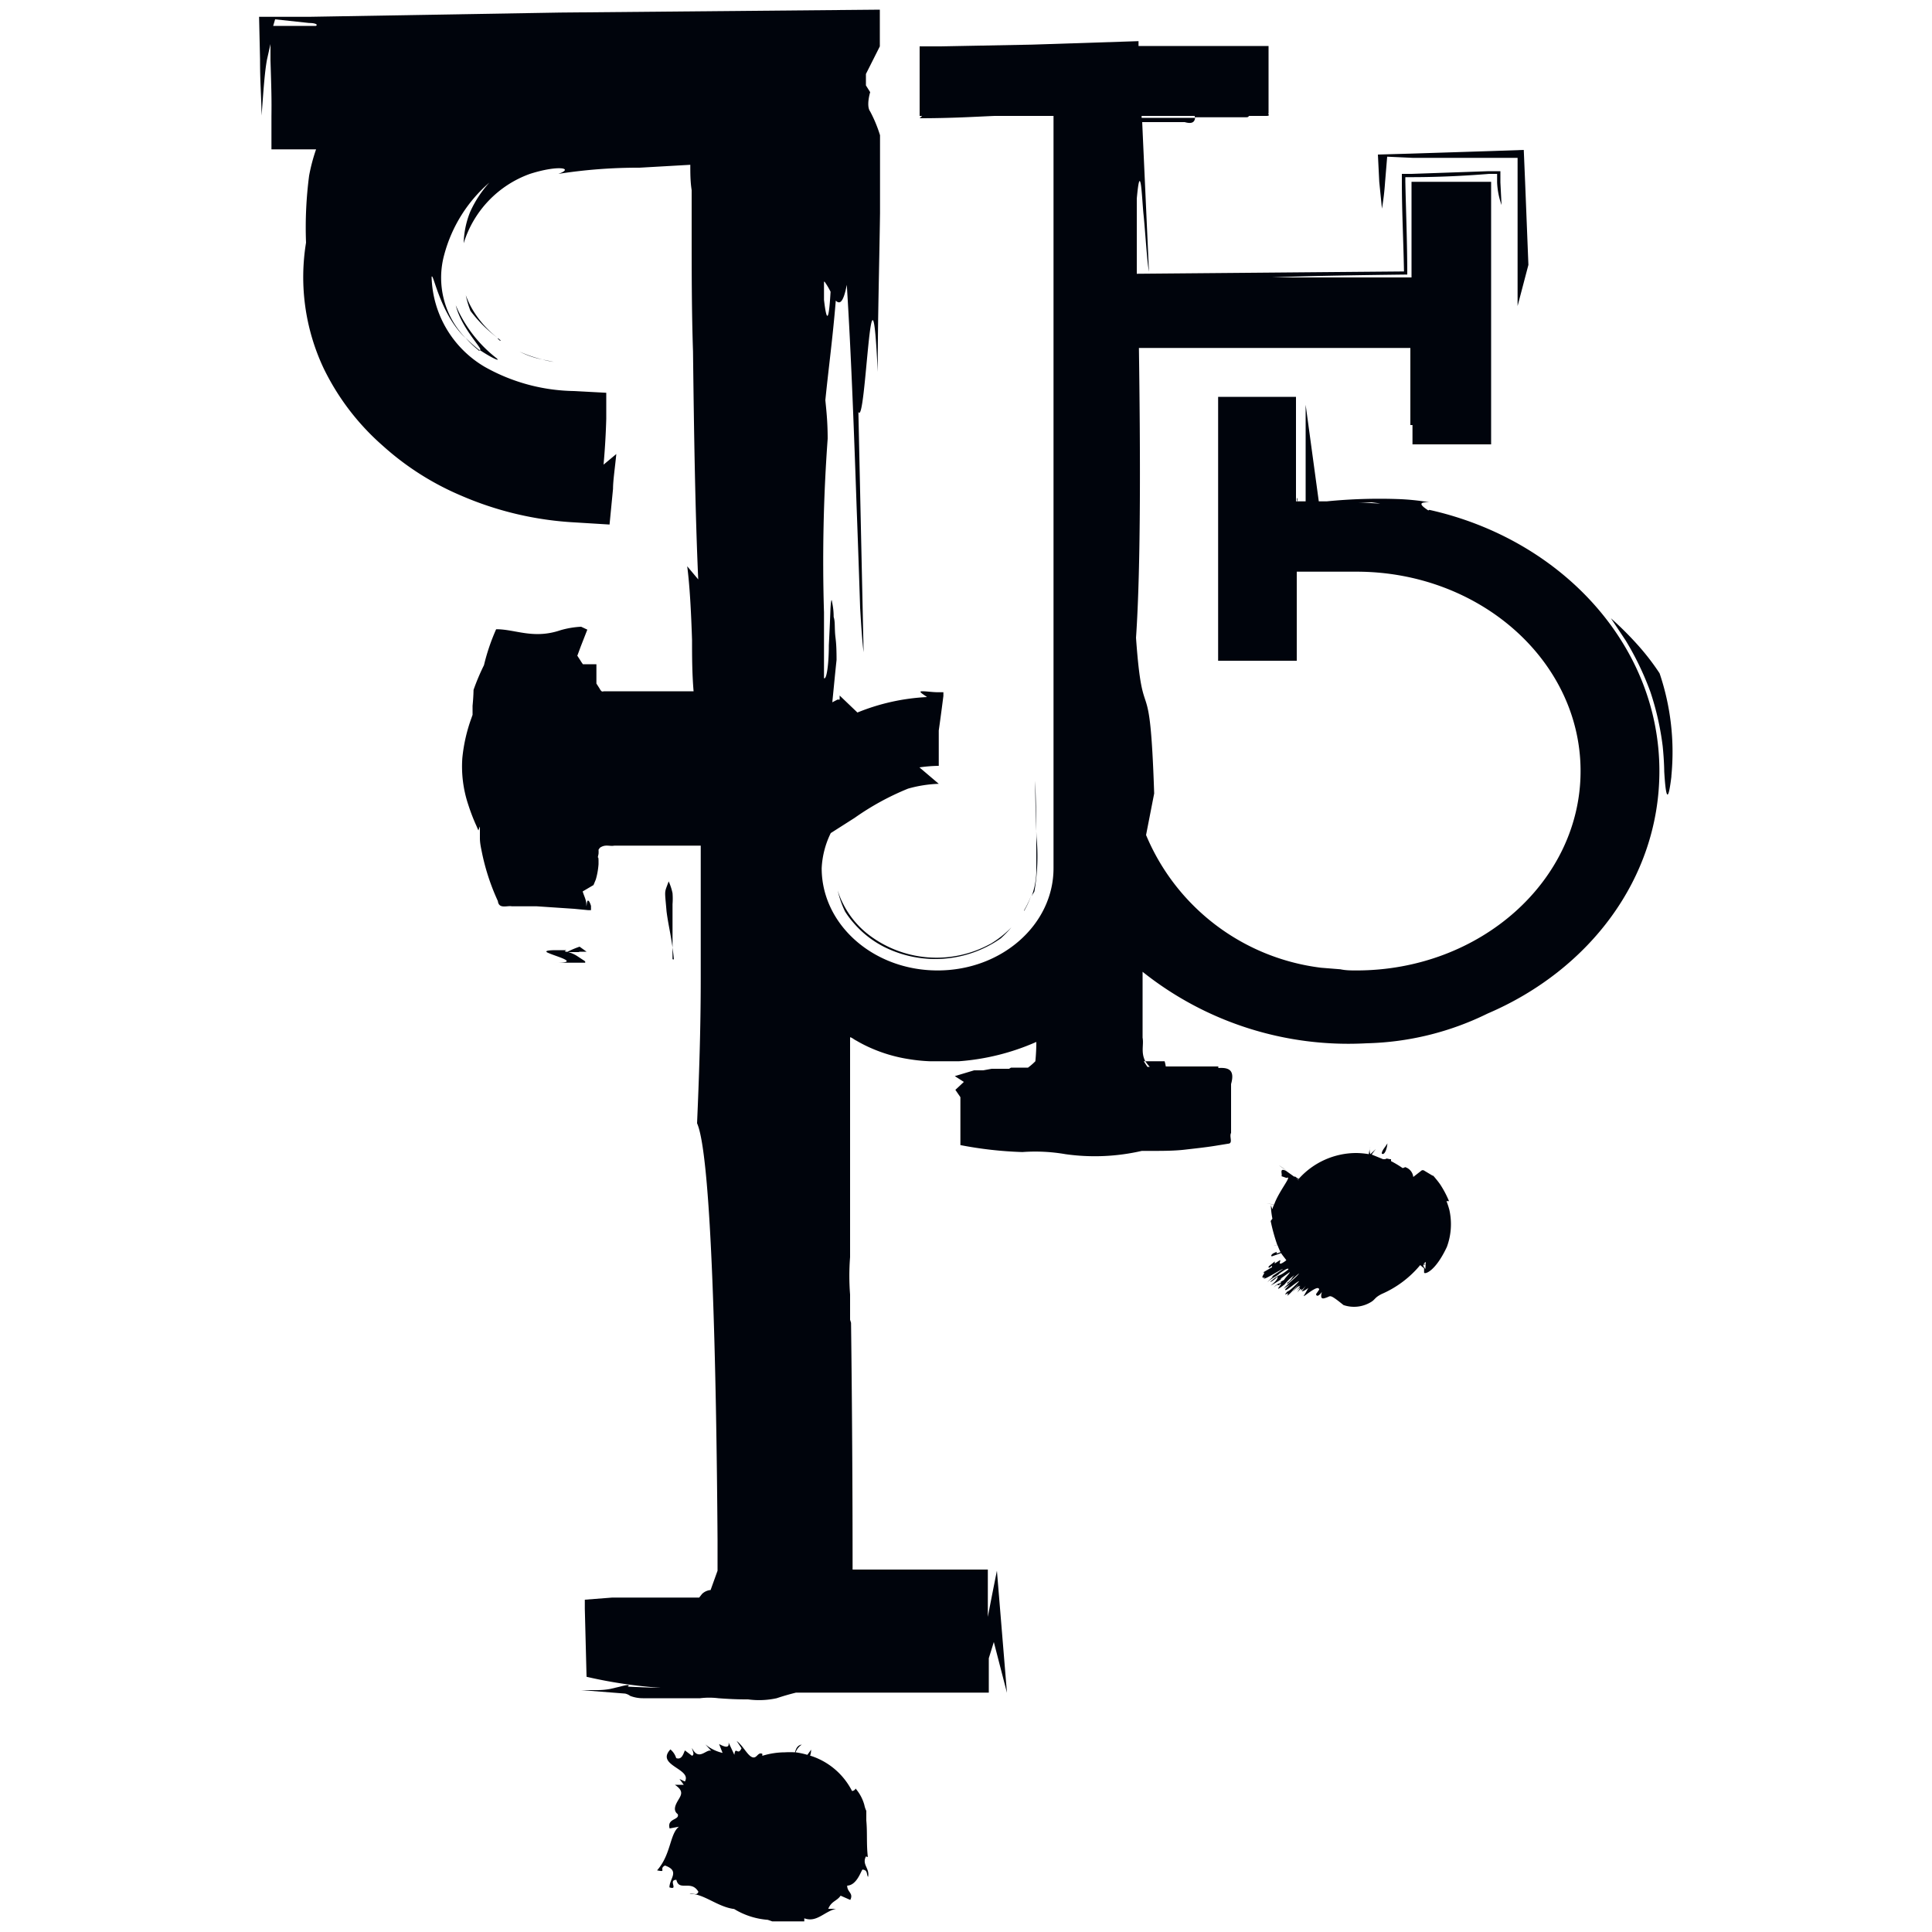 <svg id="Adventurers_League_Season_Icons" data-name="Adventurers League Season Icons" xmlns="http://www.w3.org/2000/svg"
     viewBox="0 0 100 100">
    <defs>
        <style>.cls-1{fill:#00040c;}</style>
    </defs>
    <title>AL05 Storm King&amp;apos;s Thunder</title>
    <path id="_05_Storm_King_s_Thunder" data-name="05 Storm King’s Thunder" class="cls-1"
          d="M16.37,1.34H16l-1.86,0L14.24,1,16,1.19c.34,0,.47.09.35.15M42.68,14.58a3.75,3.75,0,0,1,.31.52c-.07,1.2-.17,1.88-.34.42,0-.33,0-.63,0-.94M70.26,26H71l.45.06c-.41,0-.81-.06-1.23-.06m3.71.42c-.35-.23-.61-.45.06-.42a12,12,0,0,0-1.68-.17,27.55,27.55,0,0,0-3.64.12l-.41,0-.68-5v5h-.5V20.54H63.05V34.2h4.07V29.59h3.09c6.4,0,11.6,4.63,11.6,10.32s-5.2,10.32-11.6,10.32c-.28,0-.55,0-.83-.06l-1-.08a11.31,11.31,0,0,1-9.06-6.87l.42-2.15c-.23-6.9-.58-3-.94-8.06.26-3.79.22-10,.15-15H73v1.43c0,.68,0,1.34,0,2V22h.11V23h4.07V9.41H73.06v4.95H65.84c1.86-.08,4.46-.12,7-.15,0-1.65-.07-3.33-.1-4.8V9.17h.27c1.65,0,3.08-.09,4.07-.17l.41,0,0,.44a3.93,3.93,0,0,0,.23,1.17l-.06-1.17,0-.58-.6,0L73.06,9h-.5v.43c0,1.49.08,3,.11,4.62l-13.83.12c0-.16,0-.31,0-.48,0-1.13,0-2.27,0-3.41.08-.88.14-1.07.2-.79s.11,1.28.15,1.62c.1,1,.18,2.45.28,2.95-.15-3.35-.26-5.72-.35-7.74h2.2c.38.11.51,0,.54-.22H59.09V6h2.75v.07h2.59c.13,0,.19,0,.21-.07h.9c.24,0,.07-.09.12-.14V5.61l0-1.09c0-.72,0-1.43,0-2.14l-2,0H58.93V2.13l-5.51.18-4.73.09H47.6V6h.13l-.13.12c1.67,0,2.91-.08,3.88-.12h3.05V44.94c0,2.91-2.67,5.29-6,5.29s-6-2.38-6-5.29A4.6,4.6,0,0,1,43,43.12l1.24-.79A13.75,13.75,0,0,1,47,40.82a6.61,6.61,0,0,1,1.59-.25l-1-.85a7.61,7.61,0,0,1,1-.08V37.81c.09-.63.17-1.24.24-1.79l0-.19-.27,0c-.3,0-.58-.05-.83-.05s.12.19.25.3a10.93,10.93,0,0,0-3.6.8L43.46,36l0,.21h0l-.11,0-.27.14c.08-.8.15-1.55.22-2.19,0-1-.06-1.06-.08-1.44s0-.57-.07-.79c0-.43-.07-.69-.09-.82s-.06,0-.08.53-.05,1.18-.08,1.76c0,1-.12,1.81-.25,1.7,0-.32,0-.61,0-.92V31.64a.49.49,0,0,0,0,.07,87.25,87.25,0,0,1,.19-9c0-.94-.08-1.56-.12-2,.17-1.69.38-3.2.54-5.15.2.2.39.12.57-.82.23,3.64.38,7.8.51,11.54.07,1.87.13,3.63.18,5.18.06,1,.11,1.76.18,2.3l-.27-12.44c.39.84.66-9.45,1-2.07,0-2.66.08-5.41.12-8.22V7a7,7,0,0,0-.51-1.23c-.22-.29,0-1,0-1l-.22-.35V3.83l.72-1.43V.5L29,.65,16,.87l-2.59,0,.05,2.21c0,1.25.06,1.73.08,2.9.1-1.35.16-2.26.28-2.9L14,2.28l0,.84c.05,1.6.06,2,.05,2.9l0,1.71,2,0h.31A9.38,9.38,0,0,0,16,9.09a20.7,20.7,0,0,0-.16,3.47,11.07,11.07,0,0,0,.91,6.5,12.67,12.67,0,0,0,3.05,4,14.47,14.47,0,0,0,4.06,2.59,17.12,17.12,0,0,0,5.9,1.39l1.79.11.18-1.85c0-.42.1-1.08.17-1.8l-.66.55c.08-.89.12-1.67.14-2.37l0-1.35-1.67-.09A9.69,9.69,0,0,1,25.11,19a5.56,5.56,0,0,1-2.77-4.66c.07-.33.42,1.91,1.76,3.16A4.49,4.49,0,0,1,23,13.16a7.48,7.48,0,0,1,2.33-3.71,5.79,5.79,0,0,0-1,1.53A4.65,4.65,0,0,0,24,12.59,5.55,5.55,0,0,1,27.43,9c1.47-.47,2.32-.3,1.47,0a26.74,26.74,0,0,1,4.2-.32l2.63-.15c0,.43,0,.87.07,1.31,0,.71,0,1.43,0,2.15,0,2,0,4.13.07,6.2.05,4.15.11,8.22.27,11.8l-.57-.68c.13,1,.2,2.31.25,3.82,0,.8,0,1.71.08,2.65H31.27c-.07,0-.12.08-.24-.15l-.16-.25v-1h-.7l-.09-.13c-.08-.14-.25-.37-.19-.33l.17-.46.34-.87-.32-.15a4.64,4.64,0,0,0-1.07.18c-1.41.48-2.36-.06-3.33-.05a10.75,10.75,0,0,0-.63,1.86,11.44,11.44,0,0,0-.54,1.28s0,.31-.05.82V37l-.06.17a8.47,8.47,0,0,0-.47,2.07,6.23,6.23,0,0,0,.31,2.42,10.12,10.12,0,0,0,.38,1c.05.1.15.37.15.31l0,0a1.31,1.31,0,0,1,.07-.19c0-.06,0,.11,0,.23l0,.38c0,.26.06.51.11.76a11.48,11.48,0,0,0,.82,2.49c.05.43.49.22.72.27h1.29l1.94.13.73.07.14,0V47l0-.11c-.08-.26-.14-.3-.18-.26s-.06.43-.06.19-.13-.46-.19-.68l.56-.33.12-.29a3.77,3.77,0,0,0,.14-.79v-.17c0-.36-.08,0,0-.36a1.64,1.64,0,0,0,0-.22l.07-.1c.29-.2.5-.06.75-.11h1l1.33,0,2.14,0c0,2.47,0,4.74,0,6.85,0,2.71-.09,5.2-.19,7.52.76,1.7,1,12.78,1.06,21.59l0,1.57-.36,1a.72.72,0,0,0-.45.21l-.14.18v0H31.69l-1.42.11h0v.47l.09,3.52a24.29,24.29,0,0,0,3.83.57c-.43,0-1.7-.06-1.7-.06s.27-.18-.4,0l-.51.12a3.73,3.73,0,0,1-.7.06h-.8l2.28.18a.7.7,0,0,1,.26.12,1.84,1.84,0,0,0,.68.12h2.94a3.84,3.84,0,0,1,.94,0c.81.06,1.21.06,1.54.06a4.24,4.24,0,0,0,1.48-.06c.36-.12.64-.2,1-.29,3.17,0,6.28,0,8.48,0l1.5,0V85.83l.26-.84.68,2.63L51.6,81.3s-.24,1.18-.47,2.39V81.24h-7q0-6.37-.08-12.77L44,68.31S44,67.27,44,67A12.36,12.36,0,0,1,44,65.07s0-5,0-6.48l0-3,0-1.52v-.38c.08,0,.21.12.32.17a7,7,0,0,0,.72.37,7.84,7.84,0,0,0,2,.59,8.76,8.76,0,0,0,1.08.11c.45,0,1,0,1.52,0a12.07,12.07,0,0,0,4-1,10,10,0,0,1-.05,1,3.27,3.27,0,0,1-.38.33h-.88l-.1.06h-.9l-.44.08-.47,0-1,.3.47.3-.44.41.26.38v2.48a20.07,20.07,0,0,0,3.21.36,9.14,9.14,0,0,1,2.23.11,10.84,10.84,0,0,0,3.95-.17l.67,0c.31,0,1,0,1.52-.06s1.09-.12,1.59-.2l.74-.12c.19-.06,0-.37.1-.55V56.11c.22-.77-.17-.86-.66-.83V55.2H60.34a1.81,1.81,0,0,0-.06-.27h-1a2.64,2.64,0,0,0,.23.29h-.12l-.19-.29h.08c-.24-.46-.07-.85-.14-1.22l0-1.48c0-.65,0-1.29,0-1.93A17.08,17.08,0,0,0,70.73,54,14.94,14.94,0,0,0,77,52.46c5.26-2.25,8.89-7,8.89-12.55,0-6.53-5.08-12-11.91-13.52M34.88,49.66c-.1-1.1-.28-1.69-.38-2.49-.1-1.18-.12-.91.11-1.55a2.89,2.89,0,0,1,.2.61,3.69,3.69,0,0,1,0,.57c0,.27,0,.55,0,.85,0,.6,0,1.26,0,2M28.66,18.73a4.28,4.28,0,0,1-.58-.12l.58.12m-3.89-.6a4.62,4.62,0,0,1-.67-.65,7.13,7.13,0,0,0,.75.67s0,0-.08,0m42.39,7.81v0a.17.17,0,0,1,0-.2c0-.48,0-.92,0-1.3,0-.72,0-1.19,0-1.19s0,.35,0,.89c0,.28,0,.6,0,.94,0,.18,0,.36,0,.55ZM26.89,18.2a7.06,7.06,0,0,0,1.19.41,4.55,4.55,0,0,1-1.19-.41m59.62,22c-.14,1.15-.27,1.41-.37-.27,0,0,0-.52-.08-1.31a14.41,14.41,0,0,0-.64-2.82,15.15,15.15,0,0,0-1.27-2.64L83.38,32a17.19,17.19,0,0,1,1.35,1.34,12.32,12.32,0,0,1,1.17,1.51,12.7,12.7,0,0,1,.61,5.31M53,47.16a3.93,3.93,0,0,0,.36-.78s0,0,0,0a4.43,4.43,0,0,1-.35.73m-28.19-29c.29.06-.93-1.07-1.23-2.31a6.88,6.88,0,0,0,2.11,2.74c.23.2-.23,0-.88-.43M53.4,46.38A3.85,3.85,0,0,0,53.64,45c0-.53,0-1,0-1.49,0-1.85-.06-3.09-.06-3.09s0,1.16.07,2.9a10.6,10.6,0,0,1-.1,2.76c0,.1-.1.18-.13.27M25.77,17.5l.16.13-.06,0s-.06-.06-.1-.09M24.5,16.09a5.24,5.24,0,0,0,1.27,1.41,7,7,0,0,1-1.42-1.41,5,5,0,0,1-.24-.81,4.43,4.43,0,0,0,.39.81M51.26,48.86A5.4,5.4,0,0,0,52.35,48a5.9,5.9,0,0,1-.55.57,5.91,5.91,0,0,1-6,.46,5.15,5.15,0,0,1-1.61-1.25,4.55,4.55,0,0,1-.45-.6,5,5,0,0,1-.38-1.09,4.06,4.06,0,0,0,.29.71A4.63,4.63,0,0,0,45,48.41a5.78,5.78,0,0,0,6.25.45M71.52,59.71c0-.17.19-.34.29-.53,0,.17-.12.65-.29.53m-5.33.6a3.76,3.76,0,0,1,.39.28l-.39-.28m-.62,1.95.15,0-.15,0M71.39,9.41,71.32,8l1.74-.05,4.07-.13,1.74-.06.07,1.67.17,4.28-.56,2.13c0-1.46,0-2.7,0-3.82,0-1,0-1.8,0-2.59l0-1.26-1.36,0c-1.4,0-2.66,0-4.07,0l-1.32-.06-.11,1.33a13.55,13.55,0,0,1-.16,1.36ZM30,49.28l-.66,0A4.83,4.83,0,0,1,30,49l.25.18.11.08s-.29,0-.41,0m.34.57h-.51l-1,0c1.25,0,.05-.31-.36-.49-.21-.08-.24-.15.29-.16h.61c-.11.05-.09.08,0,.08a1.62,1.62,0,0,1,.53.21l.35.23a.35.35,0,0,1,.09.07M44.82,96.09c-.22.43.21.61.11,1.06-.09-.12,0-.36-.29-.38-.09.11-.3.81-.79.83,0,.35.34.38.16.74l-.5-.22c-.2.29-.47.27-.64.68l.4,0c-.61.14-1,.73-1.64.49l0,.16H40.6l-.63,0-.23-.08A3.9,3.9,0,0,1,38,98.81c-.87-.11-1.57-.8-2.31-.79.18-.07.36.14.46-.1-.37-.64-1,0-1.14-.62-.45,0,.13.55-.36.39,0-.46.56-.85-.23-1.13-.34.17.12.36-.41.25.73-.83.65-1.88,1.13-2.26l-.48.09c-.15-.54.53-.42.42-.74-.28-.21-.1-.52.05-.77s.25-.45-.2-.75l.46,0-.22-.3.28.13c.38-.66-1.53-.83-.75-1.66A.94.94,0,0,1,35,91c.27.09.35-.16.45-.4l.37.28c.16-.08,0-.28,0-.4.35.72.76,0,1,.15l-.31-.34a2.11,2.11,0,0,0,.89.44l-.18-.46c.2.11.55.28.49-.08l.3.64c.06-.49.18.08.37-.34l-.25-.38c.34.26.55.74.8.84s.29-.29.53-.17a.46.46,0,0,0,0,.1,4,4,0,0,1,1.16-.18,4.53,4.53,0,0,1,.53,0c.05-.2.13-.37.35-.4a.85.85,0,0,0-.32.4,4.13,4.13,0,0,1,.61.13c.06-.09.14-.18.19-.27a.76.76,0,0,1-.05.31,3.65,3.65,0,0,1,2.17,1.83c.08,0,.18-.07.18-.13a2.19,2.19,0,0,1,.46.86,1.24,1.24,0,0,0,.1.3l0,.06,0,.22,0,.22c.06.62,0,1.23.08,1.89ZM73.75,65.42l-.07,0s.07-.06.1-.1,0,.23,0,.36c-.11-.12-.18-.26,0-.22m-2.47.82h0l.21.51-.21-.51m-4.1-5.19-.13-.11.14.1h0M75,62.17a5.14,5.14,0,0,0-.46-.87c-.09-.13-.19-.25-.29-.37s-.07-.06-.12-.09l-.15-.09-.3-.18-.08,0,0,0-.45.35,0,0a.6.6,0,0,0-.42-.51.43.43,0,0,1-.13.05A5.3,5.3,0,0,0,72,60.1L72,60c-.17,0-.2-.07-.3,0l-.11,0v0l0,0L71,59.76a3.47,3.47,0,0,1,.22-.29l-.29.27h0a.5.5,0,0,1,0-.38,2,2,0,0,0-.08.38,4.21,4.21,0,0,0-.63-.06,4,4,0,0,0-3,1.34l-.2-.13,0,0,.18.12a.91.91,0,0,1-.16-.11h0s0,0-.06,0,0,0,0,0l-.42-.3h0l-.35-.24.35.24c-.37-.17-.17.17-.23.28l.26.09c.33-.16-.41.7-.64,1.38l-.21,0,.21,0-.4-.07.4.08-.2,0,.19,0h0a1,1,0,0,0-.08.23l-.08-.2a3.94,3.94,0,0,0,.08.69,1.25,1.25,0,0,0-.09.12,9.62,9.62,0,0,0,.35,1.26l-.2,0a.73.73,0,0,0,.21,0,3.35,3.35,0,0,0,.15.35l-.16.06c-.16,0,.14-.16-.21,0,0,0-.18.11-.08.16l.48-.17c.07.12.19.25.27.37a1.41,1.41,0,0,1-.24.16c-.22.08,0-.18-.1-.16l-.26.17v-.11c-.22.2-.4.28-.29.33l.15-.1s0,.06,0,.07l-.48.28c.26-.08-.27.37.15.24l-.1.05c0,.13.87-.46,1-.48l-.62.42c.25-.13-.1.15-.19.27.23-.23.5-.31.62-.45.44-.32.49-.27.46-.21-.55.44-.39.16-.93.63,0,.06.3-.17.38-.27,0,.08,0,.18-.36.47a5.85,5.85,0,0,0,.8-.51s-.43.32-.24.12l.42-.3c.06,0-.26.32-.28.39l-.2.12.06,0c-.18.13-.11,0-.41.27.4-.29.06,0,.35-.15l-.06,0c.36-.22-.49.6.28,0A2.5,2.5,0,0,1,67,66c-.17.17-.08.14-.29.34l-.08.05c0,.08,0,.13,0,.07.26-.24.45-.43.61-.55-.12.19-.61.55-.8.79l.32-.22-.22.23c-.15.29.64-.43.7-.39-.37.4-.57.53-.61.53-.31.37.17-.08,0,.19,0,.08.31-.26.51-.49s-.18.25-.24.33c.39-.43.3-.25.41-.33l-.21.25.31-.28.27-.33,0,0-.44.48c.08-.06.06,0-.1.23.46-.51-.07.24.46-.36-.06.07-.21.29-.22.3s.12,0,.34-.18c0,0-.12.22-.23.4s.76-.64.79-.31l-.16.23c0,.07.08.2.3-.11-.12.43.08.35.27.28s.13-.18.85.4A1.69,1.69,0,0,0,71,67.37c.19-.13.16-.21.51-.39a5.36,5.36,0,0,0,2-1.5l.2.17v.21c0,.12.56,0,1.18-1.32a3.39,3.39,0,0,0,.13-1.91,4.11,4.11,0,0,0-.15-.46"/>
</svg>
